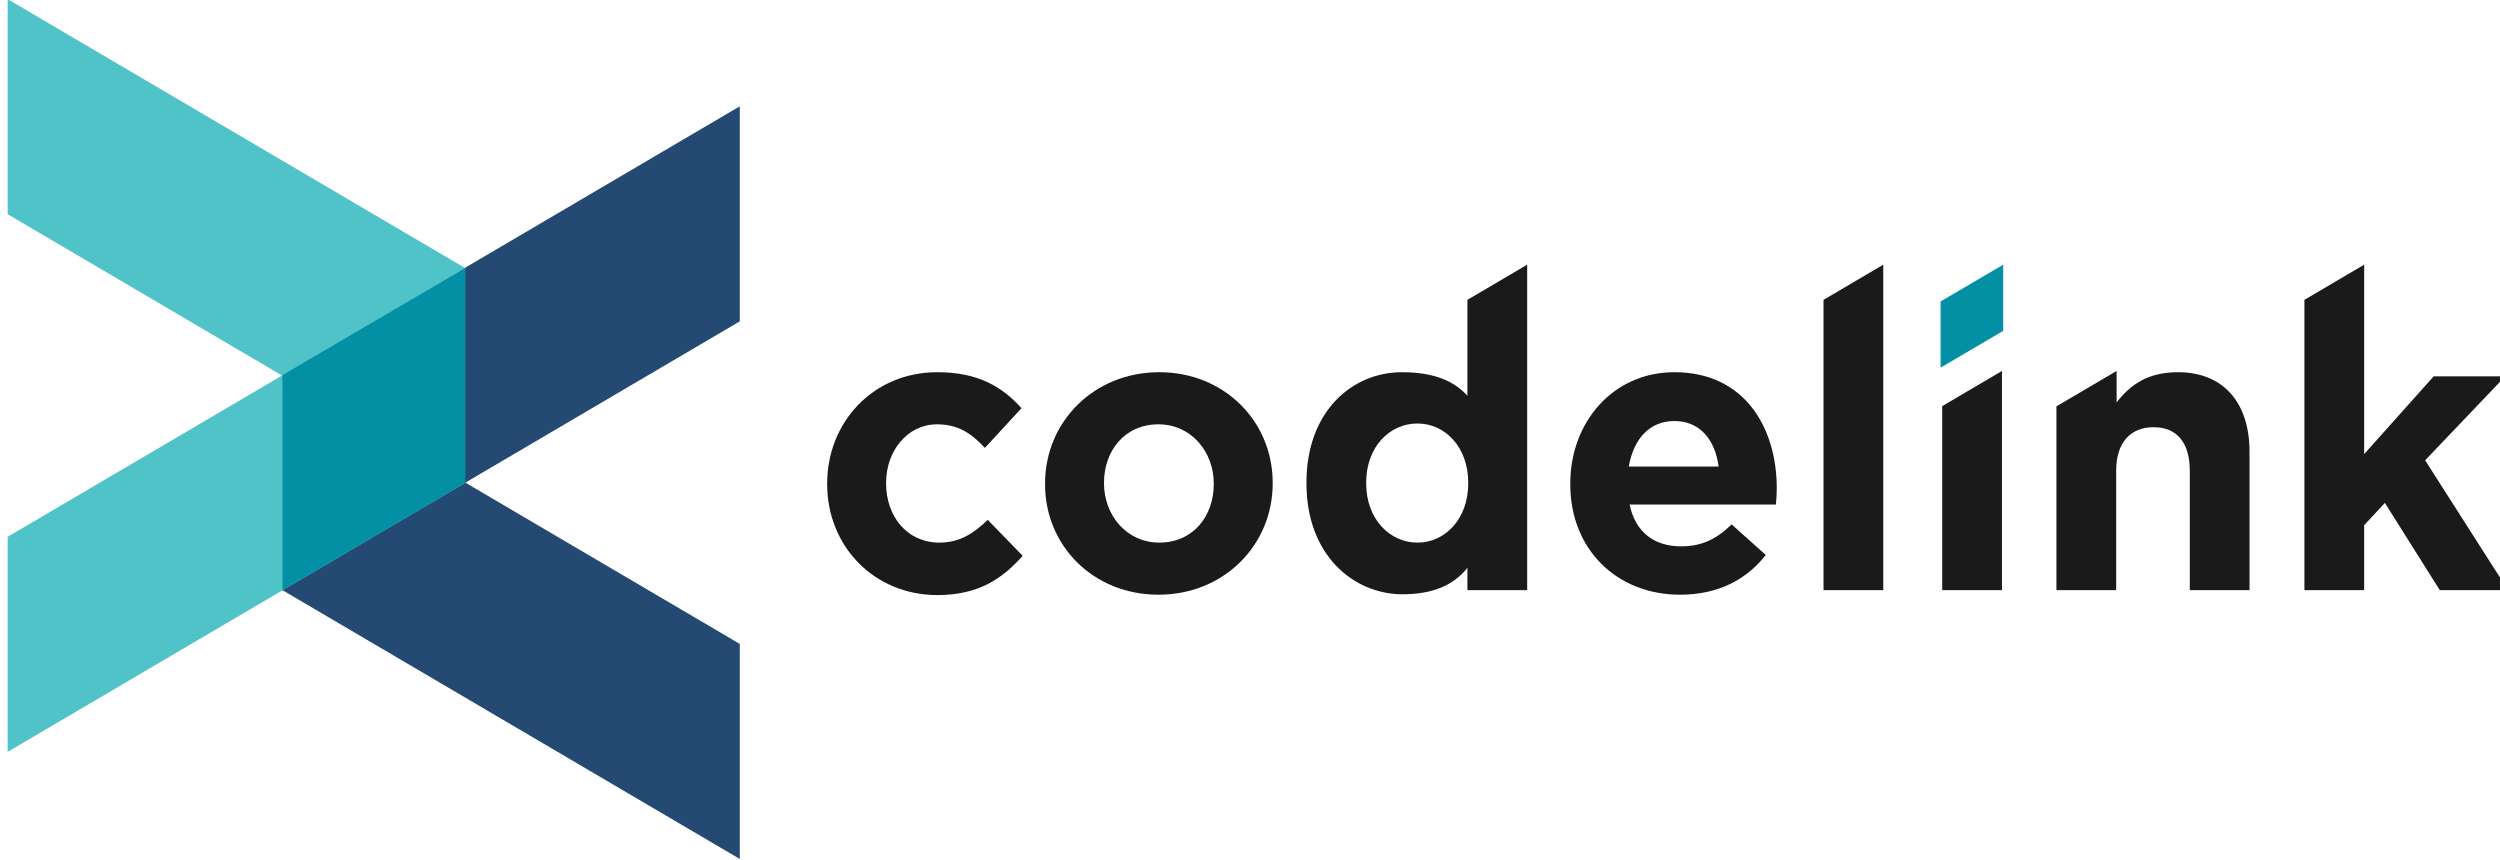 <svg width="93" height="32" viewBox="0 0 93 32" fill="none" xmlns="http://www.w3.org/2000/svg">
<g clip-path="url(#clip0_15_220)">
<path d="M30.771 18.015V17.985C30.771 15.708 32.48 13.846 34.869 13.846C36.336 13.846 37.258 14.354 37.999 15.185L36.638 16.662C36.139 16.123 35.64 15.785 34.854 15.785C33.75 15.785 32.963 16.785 32.963 17.954V17.985C32.963 19.2 33.735 20.185 34.944 20.185C35.685 20.185 36.2 19.861 36.744 19.338L38.044 20.677C37.288 21.523 36.411 22.138 34.854 22.138C32.48 22.123 30.771 20.292 30.771 18.015Z" fill="#1A1A1A"/>
<path d="M38.876 18.015V17.985C38.876 15.692 40.691 13.846 43.126 13.846C45.545 13.846 47.344 15.677 47.344 17.954V17.985C47.344 20.277 45.53 22.123 43.095 22.123C40.676 22.123 38.876 20.308 38.876 18.015ZM45.152 18.015V17.985C45.152 16.815 44.32 15.785 43.095 15.785C41.825 15.785 41.069 16.785 41.069 17.954V17.985C41.069 19.154 41.901 20.185 43.126 20.185C44.396 20.185 45.152 19.185 45.152 18.015Z" fill="#1A1A1A"/>
<path d="M48.6 17.985V17.954C48.6 15.292 50.308 13.846 52.153 13.846C53.333 13.846 54.089 14.169 54.588 14.723V11.154L56.811 9.846V21.954H54.588V21.123C54.074 21.769 53.303 22.108 52.153 22.108C50.339 22.092 48.6 20.646 48.6 17.985ZM54.618 17.985V17.954C54.618 16.631 53.756 15.754 52.728 15.754C51.7 15.754 50.822 16.615 50.822 17.954V17.985C50.822 19.308 51.7 20.185 52.728 20.185C53.756 20.185 54.618 19.308 54.618 17.985Z" fill="#1A1A1A"/>
<path d="M58.414 18.015V17.985C58.414 15.708 60.002 13.846 62.285 13.846C64.901 13.846 66.096 15.908 66.096 18.169C66.096 18.354 66.081 18.554 66.066 18.769H60.622C60.833 19.8 61.544 20.323 62.527 20.323C63.268 20.323 63.812 20.092 64.417 19.508L65.688 20.646C64.962 21.569 63.903 22.123 62.497 22.123C60.153 22.123 58.414 20.446 58.414 18.015ZM63.933 17.354C63.797 16.338 63.223 15.662 62.285 15.662C61.363 15.662 60.773 16.323 60.591 17.354H63.933Z" fill="#1A1A1A"/>
<path d="M67.835 11.154L70.057 9.846V21.954H67.835V11.154Z" fill="#1A1A1A"/>
<path d="M74.519 12.308L72.19 13.677V11.215L74.519 9.846V12.308Z" fill="#0390A5"/>
<path d="M72.25 15.108L74.473 13.8V21.954H72.25V15.108Z" fill="#1A1A1A"/>
<path d="M76.515 15.108L78.738 13.8V14.969C79.252 14.308 79.902 13.846 81.021 13.846C82.7 13.846 83.682 14.969 83.682 16.8V21.954H81.46V17.508C81.46 16.446 80.96 15.892 80.114 15.892C79.267 15.892 78.722 16.446 78.722 17.508V21.954H76.499V15.108H76.515Z" fill="#1A1A1A"/>
<path d="M85.724 11.154L87.947 9.846V16.892L90.533 14H93.194L90.215 17.123L93.3 21.954H90.76L88.718 18.708L87.947 19.538V21.954H85.724V11.154Z" fill="#1A1A1A"/>
<path d="M10.507 13.954V21.954L27.52 31.954V23.954L17.312 17.954L27.52 11.954V3.954L10.507 13.954Z" fill="#244A74"/>
<path d="M0.285 -0.031V7.969L10.492 13.969L0.285 19.969V27.969L17.297 17.969V9.969L0.285 -0.031Z" fill="#50C3C8"/>
<path d="M17.312 17.954L10.507 21.954V13.954L17.312 9.969V17.954Z" fill="#0390A5"/>
</g>
<defs>
<clipPath id="clip0_15_220">
<rect width="93" height="32" fill="white"/>
</clipPath>
</defs>
</svg>
